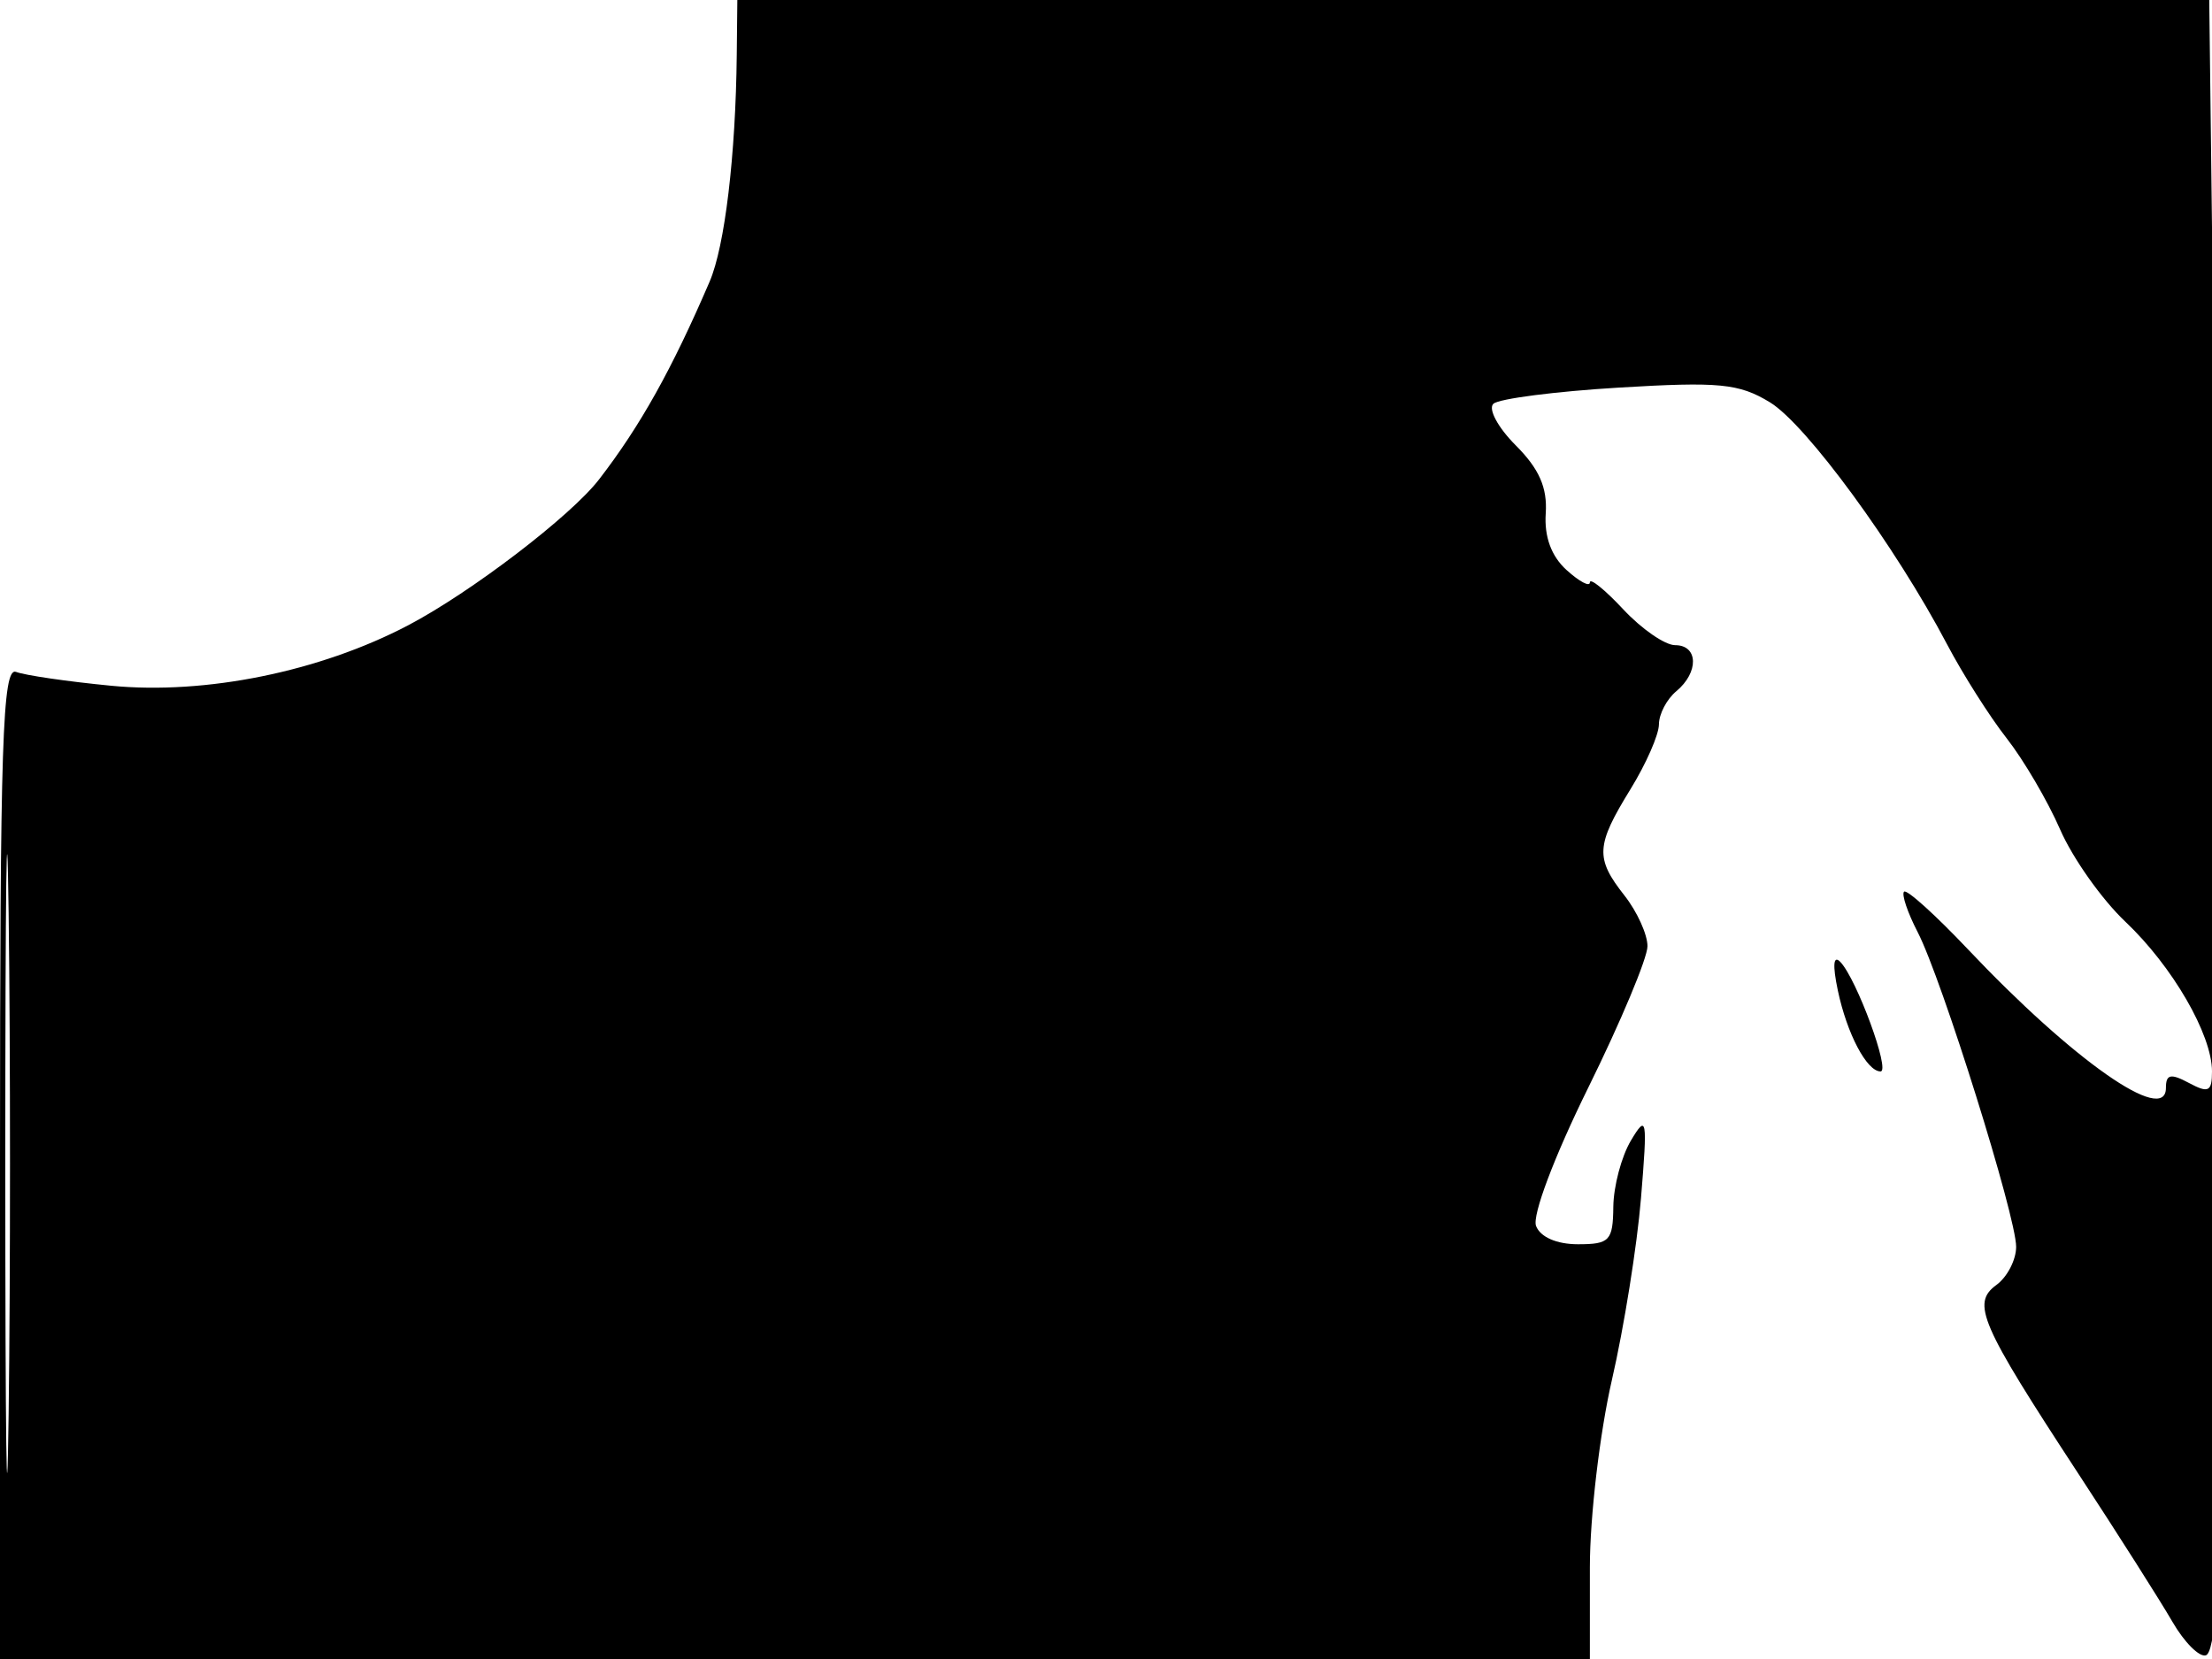 <svg xmlns="http://www.w3.org/2000/svg" width="192" height="144" viewBox="0 0 192 144" version="1.1">
	<path d="M 63.950 4.750 C 63.857 13.507, 62.916 21.373, 61.593 24.449 C 58.314 32.074, 55.577 36.971, 52 41.611 C 49.545 44.796, 40.864 51.427, 35.404 54.288 C 27.744 58.301, 17.836 60.314, 9.648 59.522 C 5.879 59.157, 2.166 58.617, 1.398 58.322 C 0.214 57.868, 0 64.388, 0 100.893 L 0 144 69 144 L 138 144 138 136.039 C 138 131.660, 138.860 124.348, 139.910 119.789 C 140.961 115.230, 142.098 108.125, 142.437 104 C 143.009 97.046, 142.945 96.682, 141.562 99 C 140.742 100.375, 140.055 102.963, 140.035 104.750 C 140.003 107.694, 139.715 108, 136.969 108 C 135.122 108, 133.699 107.379, 133.328 106.412 C 132.978 105.501, 134.910 100.383, 137.859 94.407 C 140.687 88.678, 143 83.153, 143 82.130 C 143 81.107, 142.100 79.126, 141 77.727 C 138.452 74.488, 138.514 73.390, 141.526 68.500 C 142.881 66.300, 143.992 63.768, 143.995 62.872 C 143.998 61.977, 144.675 60.685, 145.500 60 C 147.476 58.360, 147.418 56, 145.401 56 C 144.522 56, 142.497 54.602, 140.901 52.894 C 139.306 51.186, 138 50.131, 138 50.549 C 138 50.968, 137.091 50.487, 135.980 49.482 C 134.655 48.283, 134.032 46.591, 134.169 44.561 C 134.319 42.327, 133.596 40.687, 131.566 38.657 C 130.020 37.111, 129.147 35.486, 129.627 35.046 C 130.107 34.606, 135.008 33.975, 140.519 33.643 C 149.229 33.119, 150.940 33.285, 153.623 34.917 C 156.779 36.836, 164.522 47.412, 169 55.919 C 170.375 58.531, 172.705 62.206, 174.179 64.085 C 175.652 65.965, 177.740 69.527, 178.818 72.001 C 179.896 74.475, 182.442 78.075, 184.477 80 C 188.569 83.873, 192 89.799, 192 92.995 C 192 94.760, 191.701 94.911, 190 94 C 188.412 93.150, 188 93.240, 188 94.433 C 188 97.690, 179.937 92.043, 170.815 82.398 C 167.995 79.417, 165.501 77.166, 165.271 77.396 C 165.041 77.626, 165.572 79.206, 166.452 80.907 C 168.548 84.960, 175 105.577, 175 108.221 C 175 109.353, 174.230 110.842, 173.290 111.530 C 171.104 113.128, 171.860 114.873, 180.373 127.875 C 183.839 133.169, 187.523 138.967, 188.559 140.760 C 189.595 142.552, 190.905 143.865, 191.471 143.678 C 192.995 143.172, 193.238 121.802, 192.455 57.250 L 191.761 0 127.880 0 L 64 0 63.950 4.750 M 0.459 101 C 0.459 124.925, 0.589 134.713, 0.749 122.750 C 0.908 110.788, 0.908 91.213, 0.749 79.250 C 0.589 67.288, 0.459 77.075, 0.459 101 M 159.522 85.967 C 160.318 89.737, 162.040 93, 163.232 93 C 164.105 93, 161.161 84.984, 159.744 83.500 C 159.135 82.862, 159.055 83.755, 159.522 85.967" stroke="none" fill="black" fill-rule="evenodd"/>
</svg>